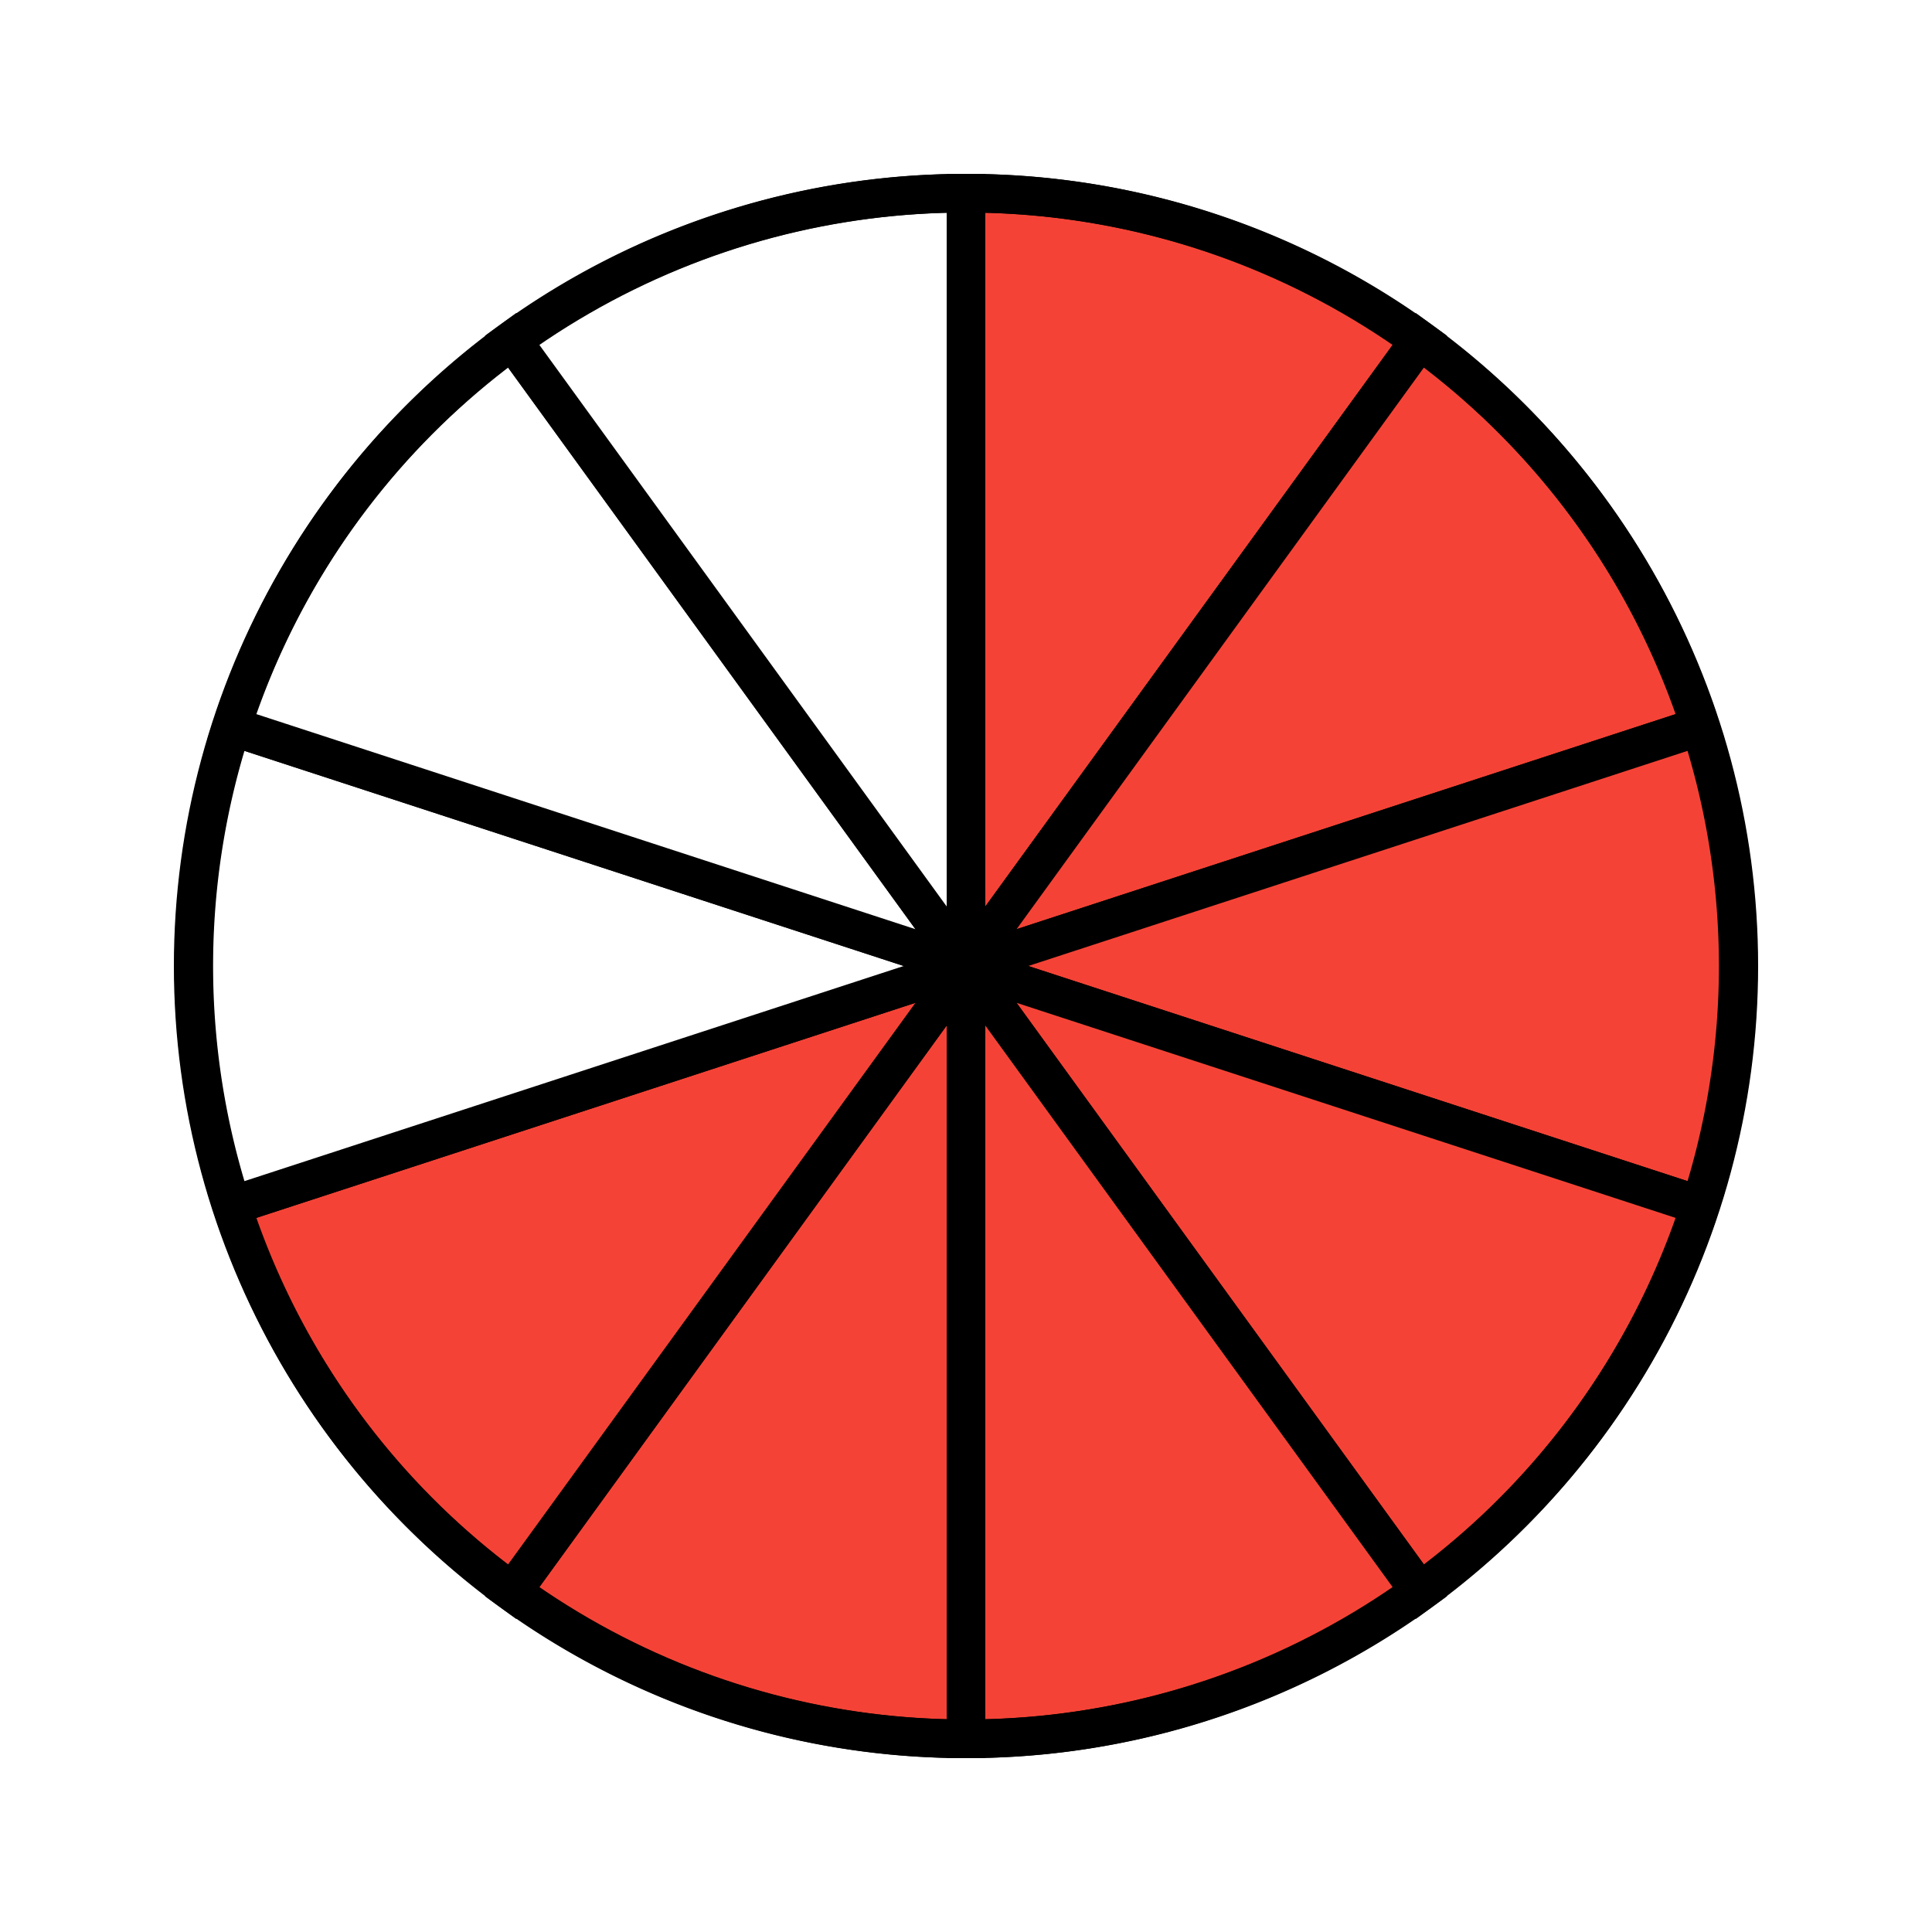 <svg xmlns="http://www.w3.org/2000/svg" xmlns:xlink="http://www.w3.org/1999/xlink" viewBox="0 0 512 512" width="512" height="512">
    <style>
        circle {
            stroke: black;
            stroke-width: 2; 
            fill: none;
            
        }
        path {
            stroke: black;
            stroke-width: 2;
            fill: #F44336;
            
        }
        path:nth-child(n+8) {
            fill: white;
        }
    </style>
    <g transform="scale(5.12)">
        <path d="M50 50 L50 10 A40 40 0 0 1 73.5 17.6 Z" />
        <path d="M50 50 L73.5 17.6 A40 40 0 0 1 88 37.6 Z" />
        <path d="M50 50 L88 37.6 A40 40 0 0 1 88 62.4 Z" />
        <path d="M50 50 L88 62.4 A40 40 0 0 1 73.5 82.4 Z" />
        <path d="M50 50 L73.5 82.4 A40 40 0 0 1 50 90 Z" />
        <path d="M50 50 L50 90 A40 40 0 0 1 26.5 82.4 Z" />
        <path d="M50 50 L26.5 82.4 A40 40 0 0 1 12 62.4 Z" />
        <path d="M50 50 L12 62.4 A40 40 0 0 1 12 37.6 Z" />
        <path d="M50 50 L12 37.6 A40 40 0 0 1 26.5 17.6 Z" />
        <path d="M50 50 L26.5 17.6 A40 40 0 0 1 50 10 Z" />
        <circle cx="50" cy="50" r="40" />
    </g>
</svg>
